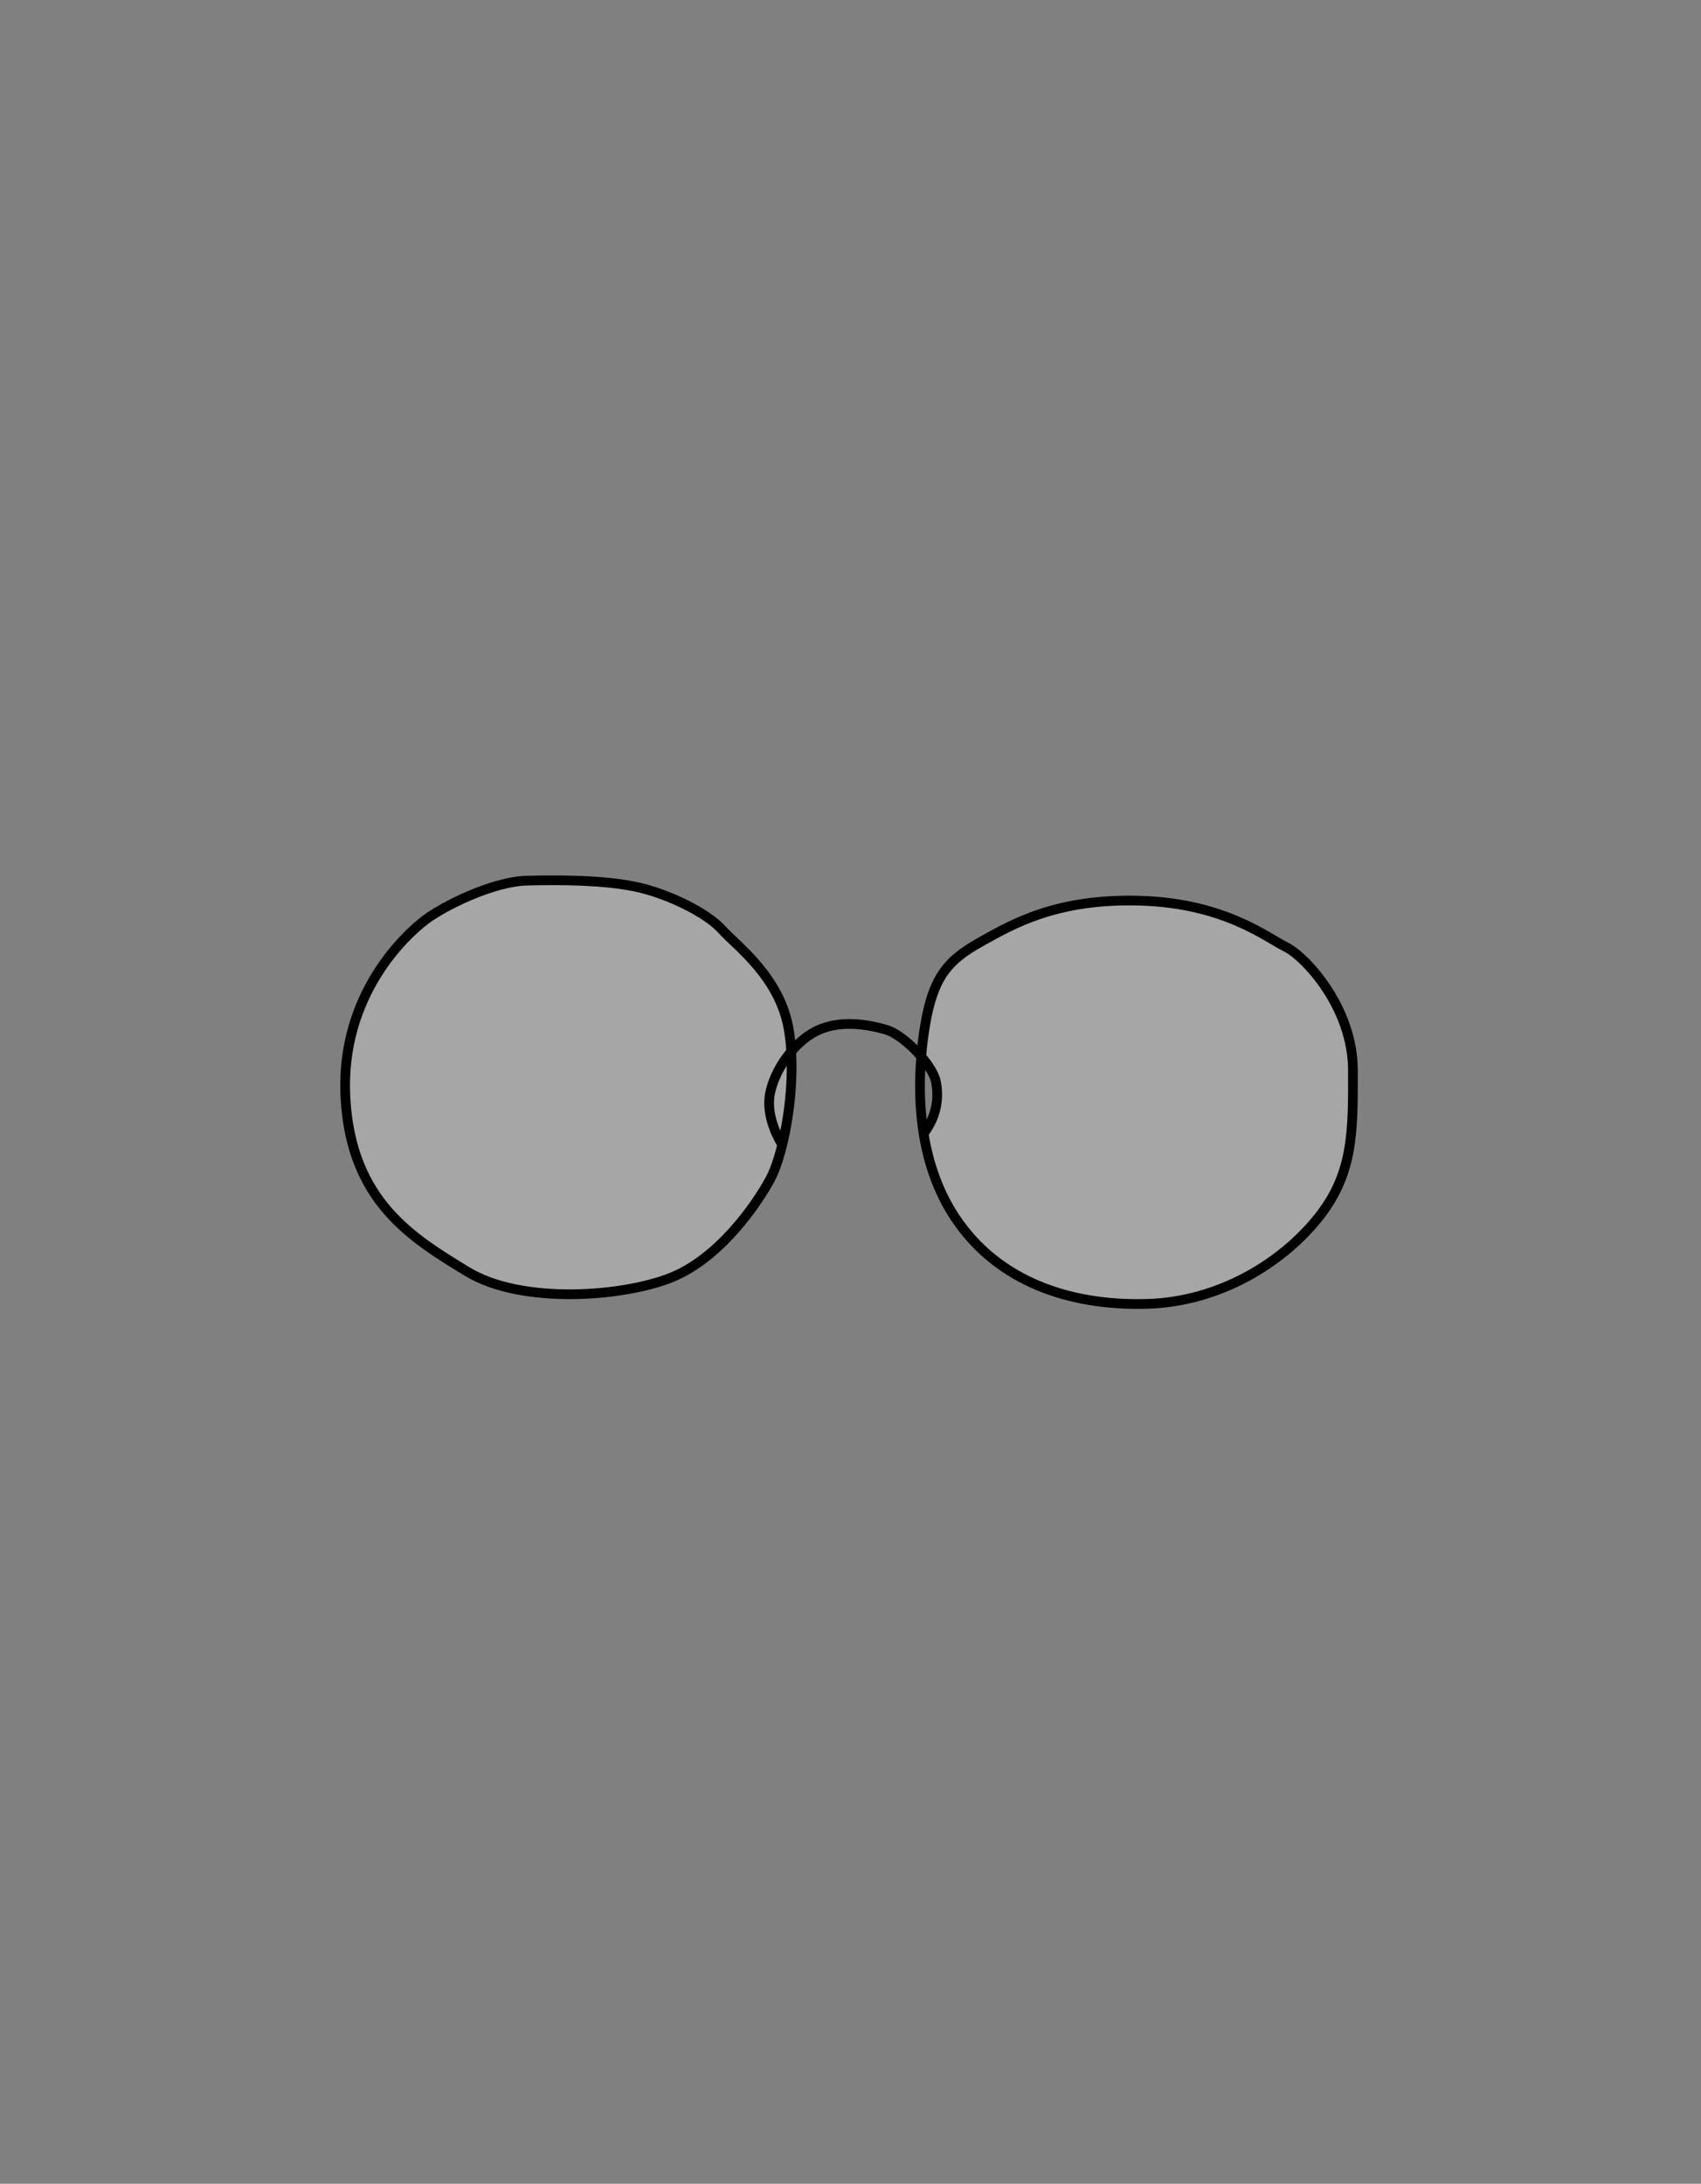 <svg width="701" height="900" viewBox="0 0 701 900" fill="none" xmlns="http://www.w3.org/2000/svg">
<rect x="0" y="0" width="701" height="900" fill="#808080" stroke="none"/>
<path d="M325.125 424.695C321.547 402.58 303.486 389.795 297.453 383.04C291.421 376.284 275.163 368.197 261.955 365.453C248.746 362.708 231.532 362.588 217.294 362.931C203.056 363.275 182.946 373.342 175.316 379.094C167.687 384.845 140.044 409.645 142.362 452.437C144.68 495.229 170.049 510.298 192.432 523.986C214.814 537.674 256.493 534.54 276.532 526.543C296.57 518.546 311.783 496.351 317.409 485.962C322.323 476.888 327.27 453.797 326.058 433.361C325.883 430.4 325.578 427.495 325.125 424.695Z" fill="white" fill-opacity="0.3"/>
<path d="M404.152 388.186C390.989 395.557 384.493 402.204 381.118 423.31C380.528 426.999 380.005 431.078 379.644 435.436C382.787 439.118 385.173 442.998 385.729 445.922C387.057 452.908 385.898 460.206 380.629 467.178C382.672 479.888 387.06 492.825 395.298 504.237C414.04 530.198 444.38 538.313 473.299 537.337C502.218 536.362 527.554 521.014 542.637 502.618C557.659 484.296 557.618 467.127 557.557 441.346L557.556 441.03C557.494 415.074 537.848 394.172 530.01 390.321C522.172 386.47 504.701 372.296 470.126 371.215C435.551 370.135 417.315 380.815 404.152 388.186Z" fill="white" fill-opacity="0.3"/>
<path d="M325.125 424.695L327.099 424.376L327.099 424.376L325.125 424.695ZM317.409 485.962L315.651 485.01L315.651 485.01L317.409 485.962ZM381.118 423.31L383.093 423.626L383.093 423.626L381.118 423.31ZM395.298 504.237L393.677 505.408L395.298 504.237ZM542.637 502.618L544.183 503.886L544.183 503.886L542.637 502.618ZM320.719 472.86C321.335 473.776 322.578 474.019 323.494 473.403C324.411 472.786 324.654 471.544 324.038 470.627L320.719 472.86ZM317.332 450.698L319.295 451.078L317.332 450.698ZM337.269 424.518L336.449 422.693L337.269 424.518ZM365.047 424.329L364.496 426.252L365.047 424.329ZM385.729 445.922L383.765 446.296L383.765 446.296L385.729 445.922ZM380.629 467.178L379.033 465.972L378.518 466.652L378.654 467.495L380.629 467.178ZM295.962 384.372C297.538 386.137 299.903 388.301 302.434 390.731C305.013 393.208 307.888 396.073 310.678 399.394C316.258 406.036 321.439 414.436 323.151 425.015L327.099 424.376C325.233 412.84 319.594 403.789 313.741 396.821C310.814 393.337 307.82 390.357 305.204 387.846C302.54 385.288 300.385 383.32 298.945 381.707L295.962 384.372ZM315.651 485.01C312.9 490.089 307.777 498.103 300.884 505.817C293.977 513.547 285.409 520.848 275.791 524.686L277.273 528.401C287.694 524.242 296.751 516.447 303.867 508.482C310.997 500.502 316.293 492.224 319.168 486.914L315.651 485.01ZM275.791 524.686C266.06 528.569 250.891 531.325 235.351 531.397C219.781 531.468 204.203 528.841 193.475 522.28L191.388 525.692C203.042 532.819 219.495 535.469 235.37 535.397C251.275 535.324 266.965 532.515 277.273 528.401L275.791 524.686ZM193.475 522.28C182.235 515.406 170.574 508.368 161.381 497.812C152.253 487.332 145.494 473.294 144.359 452.328L140.365 452.545C141.547 474.371 148.632 489.264 158.364 500.439C168.031 511.538 180.246 518.878 191.388 525.692L193.475 522.28ZM144.359 452.328C142.094 410.517 169.108 386.279 176.52 380.691L174.112 377.497C166.266 383.412 137.994 408.772 140.365 452.545L144.359 452.328ZM403.175 386.441C396.505 390.175 391.28 393.856 387.331 399.442C383.39 405.017 380.854 412.296 379.143 422.994L383.093 423.626C384.757 413.218 387.156 406.62 390.598 401.752C394.031 396.895 398.636 393.567 405.129 389.931L403.175 386.441ZM393.677 505.408C412.957 532.115 444.084 540.324 473.366 539.336L473.231 535.339C444.675 536.302 415.123 528.28 396.92 503.066L393.677 505.408ZM473.366 539.336C502.939 538.338 528.788 522.663 544.183 503.886L541.09 501.35C526.319 519.365 501.497 534.385 473.231 535.339L473.366 539.336ZM559.556 441.026C559.524 427.548 554.413 415.457 548.369 406.286C542.369 397.18 535.256 390.67 530.892 388.526L529.128 392.116C532.602 393.823 539.232 399.689 545.029 408.487C550.783 417.218 555.526 428.556 555.556 441.035L559.556 441.026ZM322.378 471.743C324.038 470.627 324.038 470.628 324.038 470.628C324.038 470.628 324.039 470.628 324.039 470.629C324.039 470.629 324.039 470.629 324.039 470.629C324.039 470.629 324.039 470.629 324.038 470.627C324.036 470.625 324.033 470.62 324.028 470.612C324.018 470.598 324.002 470.573 323.98 470.539C323.936 470.471 323.869 470.364 323.781 470.223C323.607 469.939 323.355 469.516 323.056 468.971C322.458 467.881 321.677 466.319 320.958 464.447C319.505 460.665 318.378 455.813 319.295 451.078L315.368 450.317C314.249 456.098 315.645 461.77 317.224 465.881C318.021 467.956 318.885 469.684 319.55 470.896C319.884 471.504 320.169 471.984 320.374 472.318C320.477 472.485 320.559 472.615 320.618 472.706C320.648 472.752 320.671 472.788 320.688 472.813C320.696 472.826 320.703 472.836 320.708 472.844C320.711 472.848 320.713 472.851 320.715 472.854C320.716 472.855 320.716 472.856 320.717 472.857C320.717 472.858 320.718 472.858 320.718 472.859C320.718 472.859 320.719 472.86 322.378 471.743ZM338.088 426.342C346.776 422.439 357.006 424.106 364.496 426.252L365.597 422.407C357.921 420.208 346.497 418.178 336.449 422.693L338.088 426.342ZM383.765 446.296C384.994 452.767 383.938 459.482 379.033 465.972L382.224 468.383C387.859 460.929 389.12 453.049 387.694 445.549L383.765 446.296ZM176.52 380.691C180.168 377.941 186.948 374.062 194.605 370.827C202.282 367.584 210.596 365.093 217.342 364.931L217.246 360.932C209.755 361.113 200.894 363.828 193.049 367.142C185.184 370.465 178.094 374.495 174.112 377.497L176.52 380.691ZM217.342 364.931C231.582 364.588 248.588 364.718 261.548 367.411L262.361 363.495C248.904 360.698 231.482 360.589 217.246 360.932L217.342 364.931ZM261.548 367.411C267.954 368.742 275.158 371.385 281.506 374.534C287.899 377.705 293.2 381.279 295.962 384.372L298.945 381.707C295.674 378.044 289.83 374.198 283.284 370.95C276.693 367.681 269.164 364.908 262.361 363.495L261.548 367.411ZM405.129 389.931C418.189 382.618 436.036 372.151 470.063 373.214L470.188 369.216C435.065 368.119 416.441 379.012 403.175 386.441L405.129 389.931ZM470.063 373.214C504.079 374.277 521.001 388.123 529.128 392.116L530.892 388.526C523.343 384.817 505.323 370.314 470.188 369.216L470.063 373.214ZM379.143 422.994C378.546 426.728 378.017 430.857 377.651 435.271L381.637 435.602C381.994 431.299 382.51 427.27 383.093 423.626L379.143 422.994ZM378.123 436.735C381.218 440.361 383.311 443.907 383.765 446.296L387.694 445.549C387.036 442.088 384.356 437.876 381.165 434.138L378.123 436.735ZM378.654 467.495C380.734 480.432 385.213 493.684 393.677 505.408L396.92 503.066C388.907 491.967 384.611 479.343 382.603 466.86L378.654 467.495ZM544.183 503.886C559.716 484.941 559.618 467.055 559.557 441.341L555.557 441.351C555.618 467.199 555.601 483.652 541.09 501.35L544.183 503.886ZM559.557 441.341L559.556 441.026L555.556 441.035L555.557 441.351L559.557 441.341ZM559.557 441.341C559.556 441.236 559.556 441.131 559.556 441.026L555.556 441.035C555.556 441.14 555.556 441.246 555.557 441.351L559.557 441.341ZM364.496 426.252C366.347 426.782 368.67 428.108 371.136 430.02C373.572 431.909 376.021 434.274 378.123 436.735L381.165 434.138C378.901 431.487 376.257 428.929 373.587 426.859C370.947 424.811 368.154 423.139 365.597 422.407L364.496 426.252ZM377.651 435.271C375.929 456.037 377.801 483.416 393.677 505.408L396.92 503.066C381.864 482.212 379.947 455.987 381.637 435.602L377.651 435.271ZM319.168 486.914C321.775 482.101 324.286 473.815 325.999 464.276C327.721 454.693 328.672 443.65 328.055 433.243L324.062 433.48C324.656 443.509 323.74 454.23 322.062 463.569C320.377 472.953 317.958 480.75 315.651 485.01L319.168 486.914ZM328.055 433.243C327.876 430.223 327.565 427.25 327.099 424.376L323.151 425.015C323.592 427.739 323.89 430.577 324.062 433.48L328.055 433.243ZM319.295 451.078C320.376 445.496 323.45 439.522 327.583 434.656L324.534 432.067C320.038 437.361 316.601 443.947 315.368 450.317L319.295 451.078ZM327.583 434.656C330.719 430.963 334.38 428.008 338.088 426.342L336.449 422.693C332.069 424.661 327.952 428.041 324.534 432.067L327.583 434.656Z" fill="black"/>
</svg>
